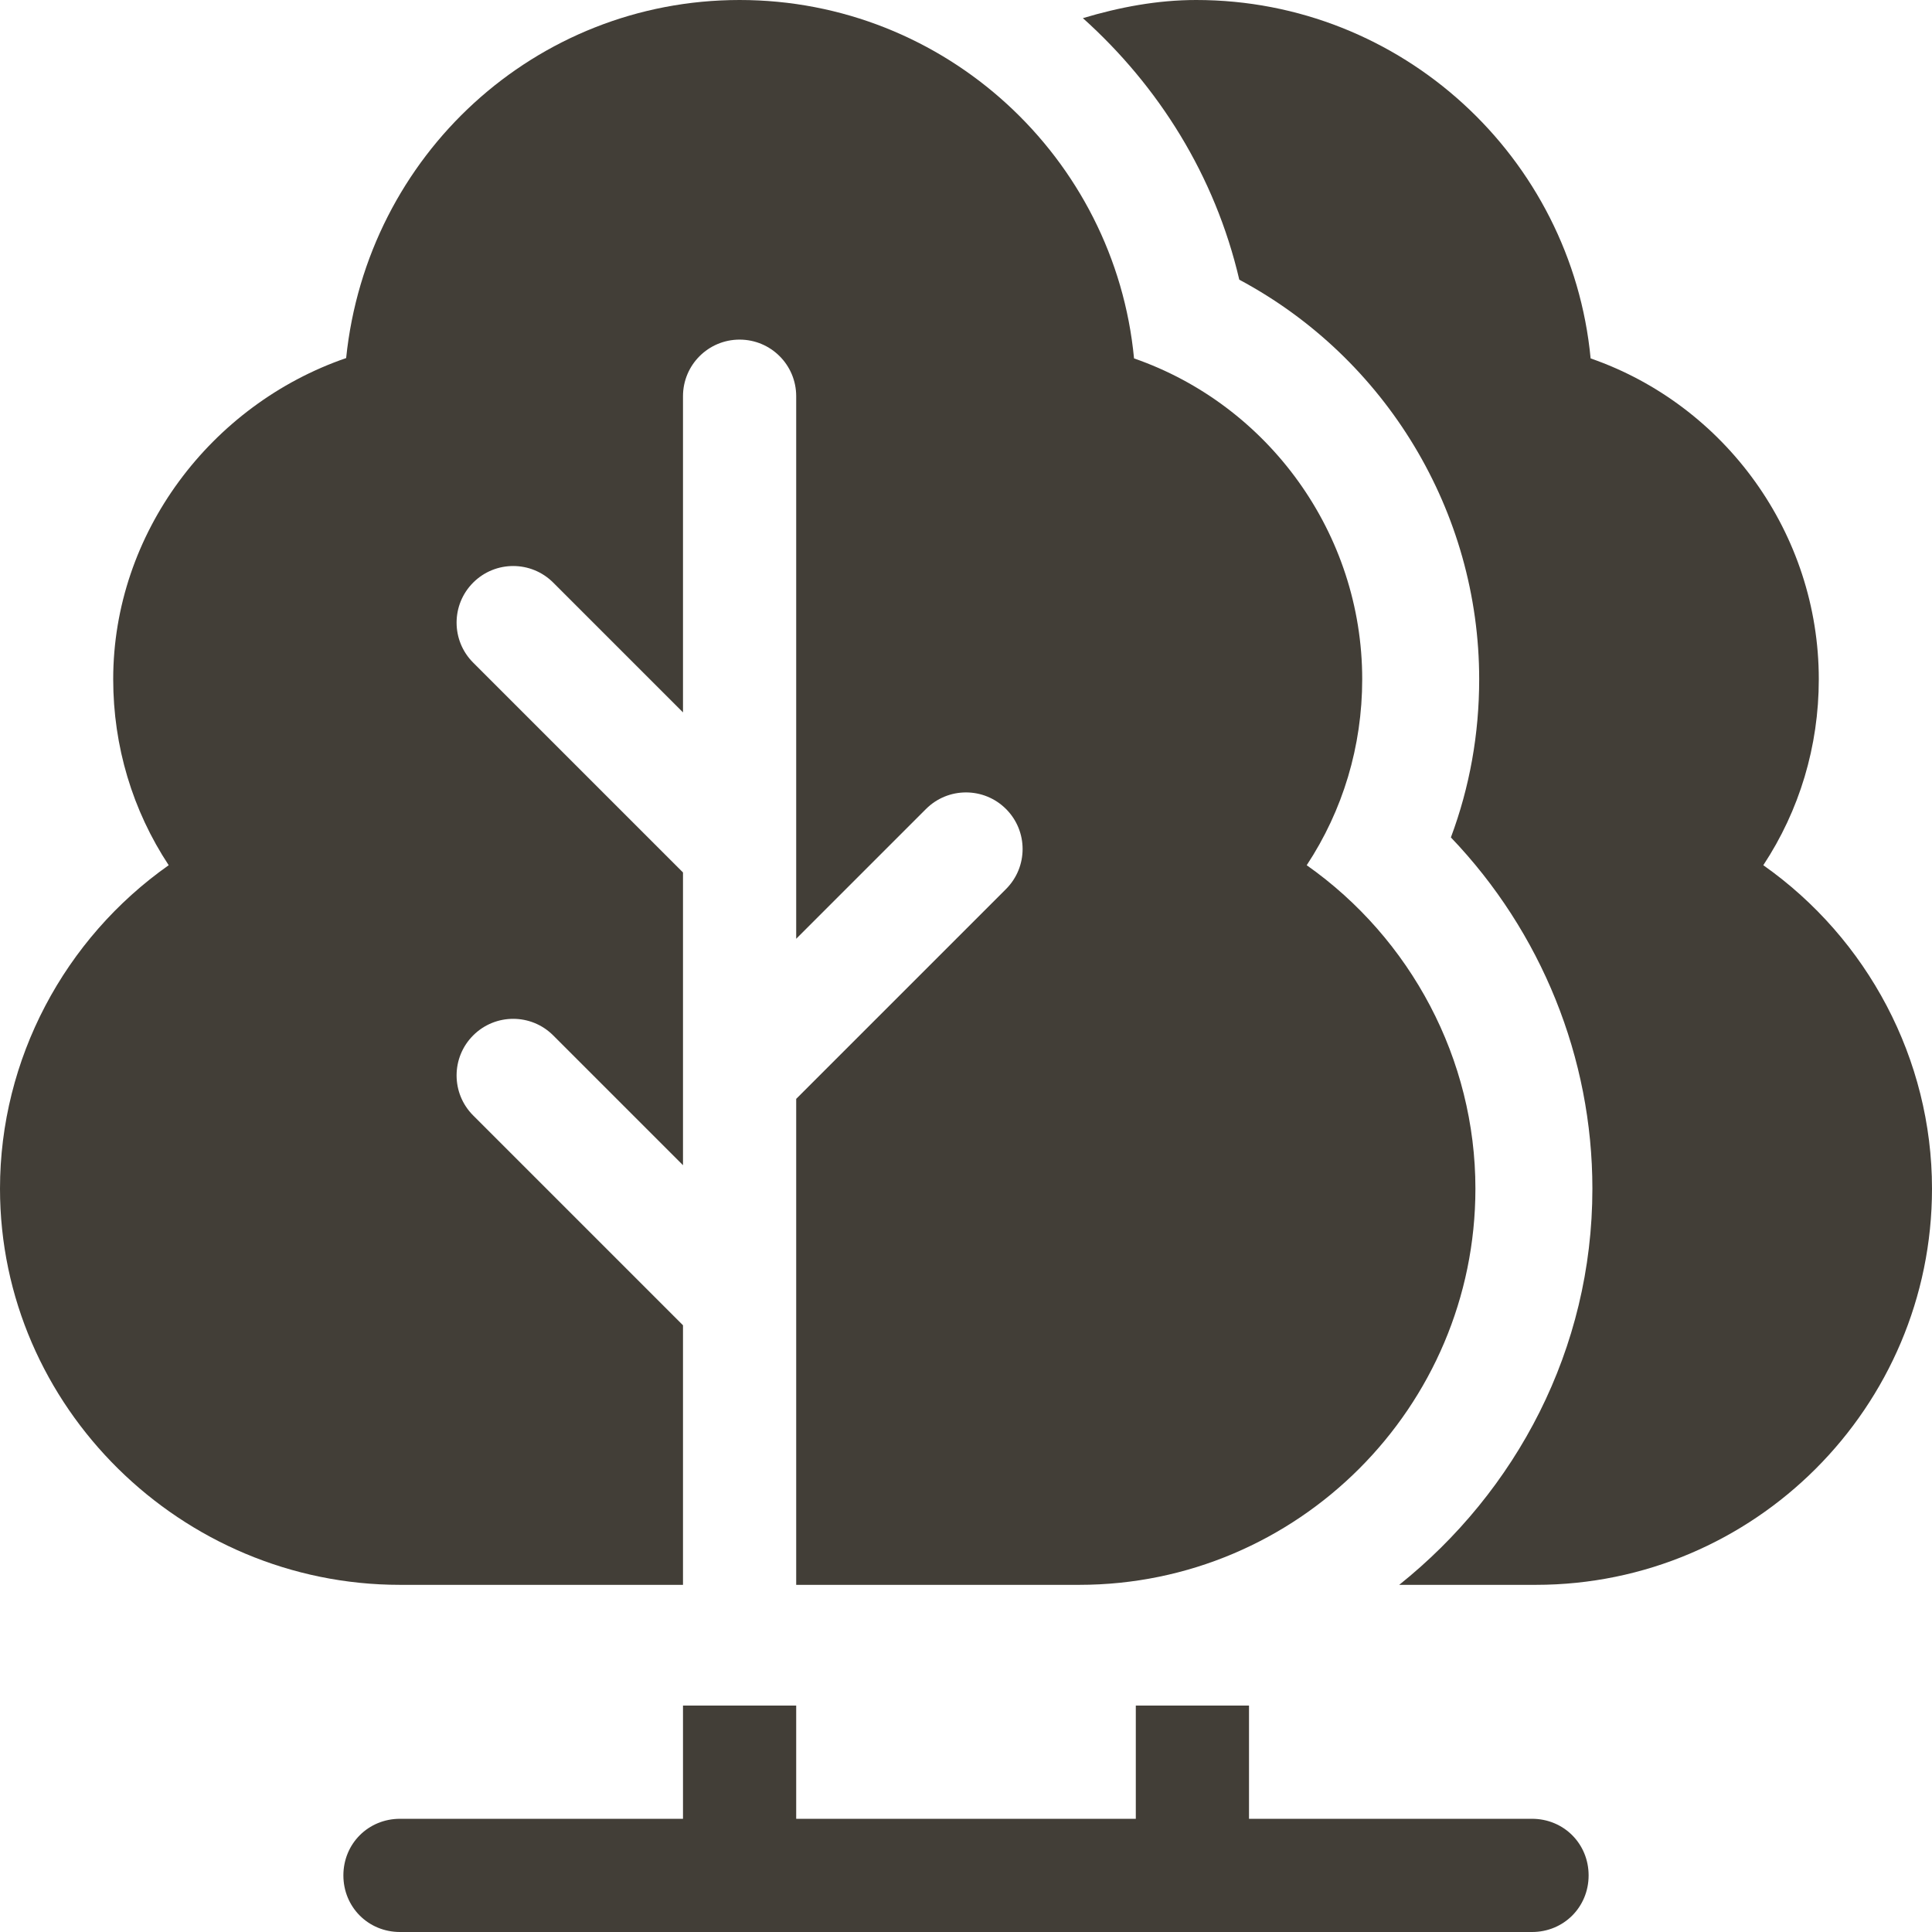 <svg xmlns="http://www.w3.org/2000/svg" width="512" height="512"><path d="M346.293 229.292C355.873 214.775 361 197.783 361 180c0-38.599-24.814-72.627-60.469-85.02C295.463 41.763 250.521 0 196 0 141.918 0 97.27 41.089 91.732 94.893 55.932 107.212 30 141.313 30 180c0 17.783 5.127 34.775 14.707 49.292C17.08 248.745 0 280.693 0 315c0 57.891 48.109 105 106 105h75v-68.789l-55.605-55.605c-5.859-5.859-5.859-15.352 0-21.211s15.352-5.859 21.211 0L181 308.789v-77.578l-55.605-55.605c-5.859-5.859-5.859-15.352 0-21.211 5.859-5.859 15.352-5.859 21.211 0L181 188.789V105c0-8.291 6.709-15 15-15s15 6.709 15 15v143.789l34.395-34.395c5.859-5.859 15.352-5.859 21.211 0s5.859 15.352 0 21.211L211 291.211V420h75c57.891 0 105-47.109 105-105 0-34.307-17.08-66.255-44.707-85.708z" data-original="#000000" class="active-path" data-old_color="#000000" fill="#423E37"/><path d="M467.293 229.292C476.873 214.775 482 197.783 482 180c0-38.599-24.814-72.627-60.469-85.02C416.463 41.763 371.521 0 317 0c-10.305 0-20.327 1.906-30.022 4.808 20.034 17.988 35.004 41.693 41.448 69.313C367.303 94.893 392 135.63 392 180c0 14.531-2.52 28.594-7.5 41.924C408.465 246.973 422 280.327 422 315c0 42.627-20.246 80.24-51.194 105H407c57.891 0 105-47.109 105-105 0-34.307-17.08-66.255-44.707-85.708zM406 482h-75v-30h-30v30h-90v-30h-30v30h-75c-8.401 0-15 6.599-15 15s6.599 15 15 15h300c8.401 0 15-6.599 15-15s-6.599-15-15-15z" data-original="#000000" class="active-path" data-old_color="#000000" fill="#423E37"/></svg>